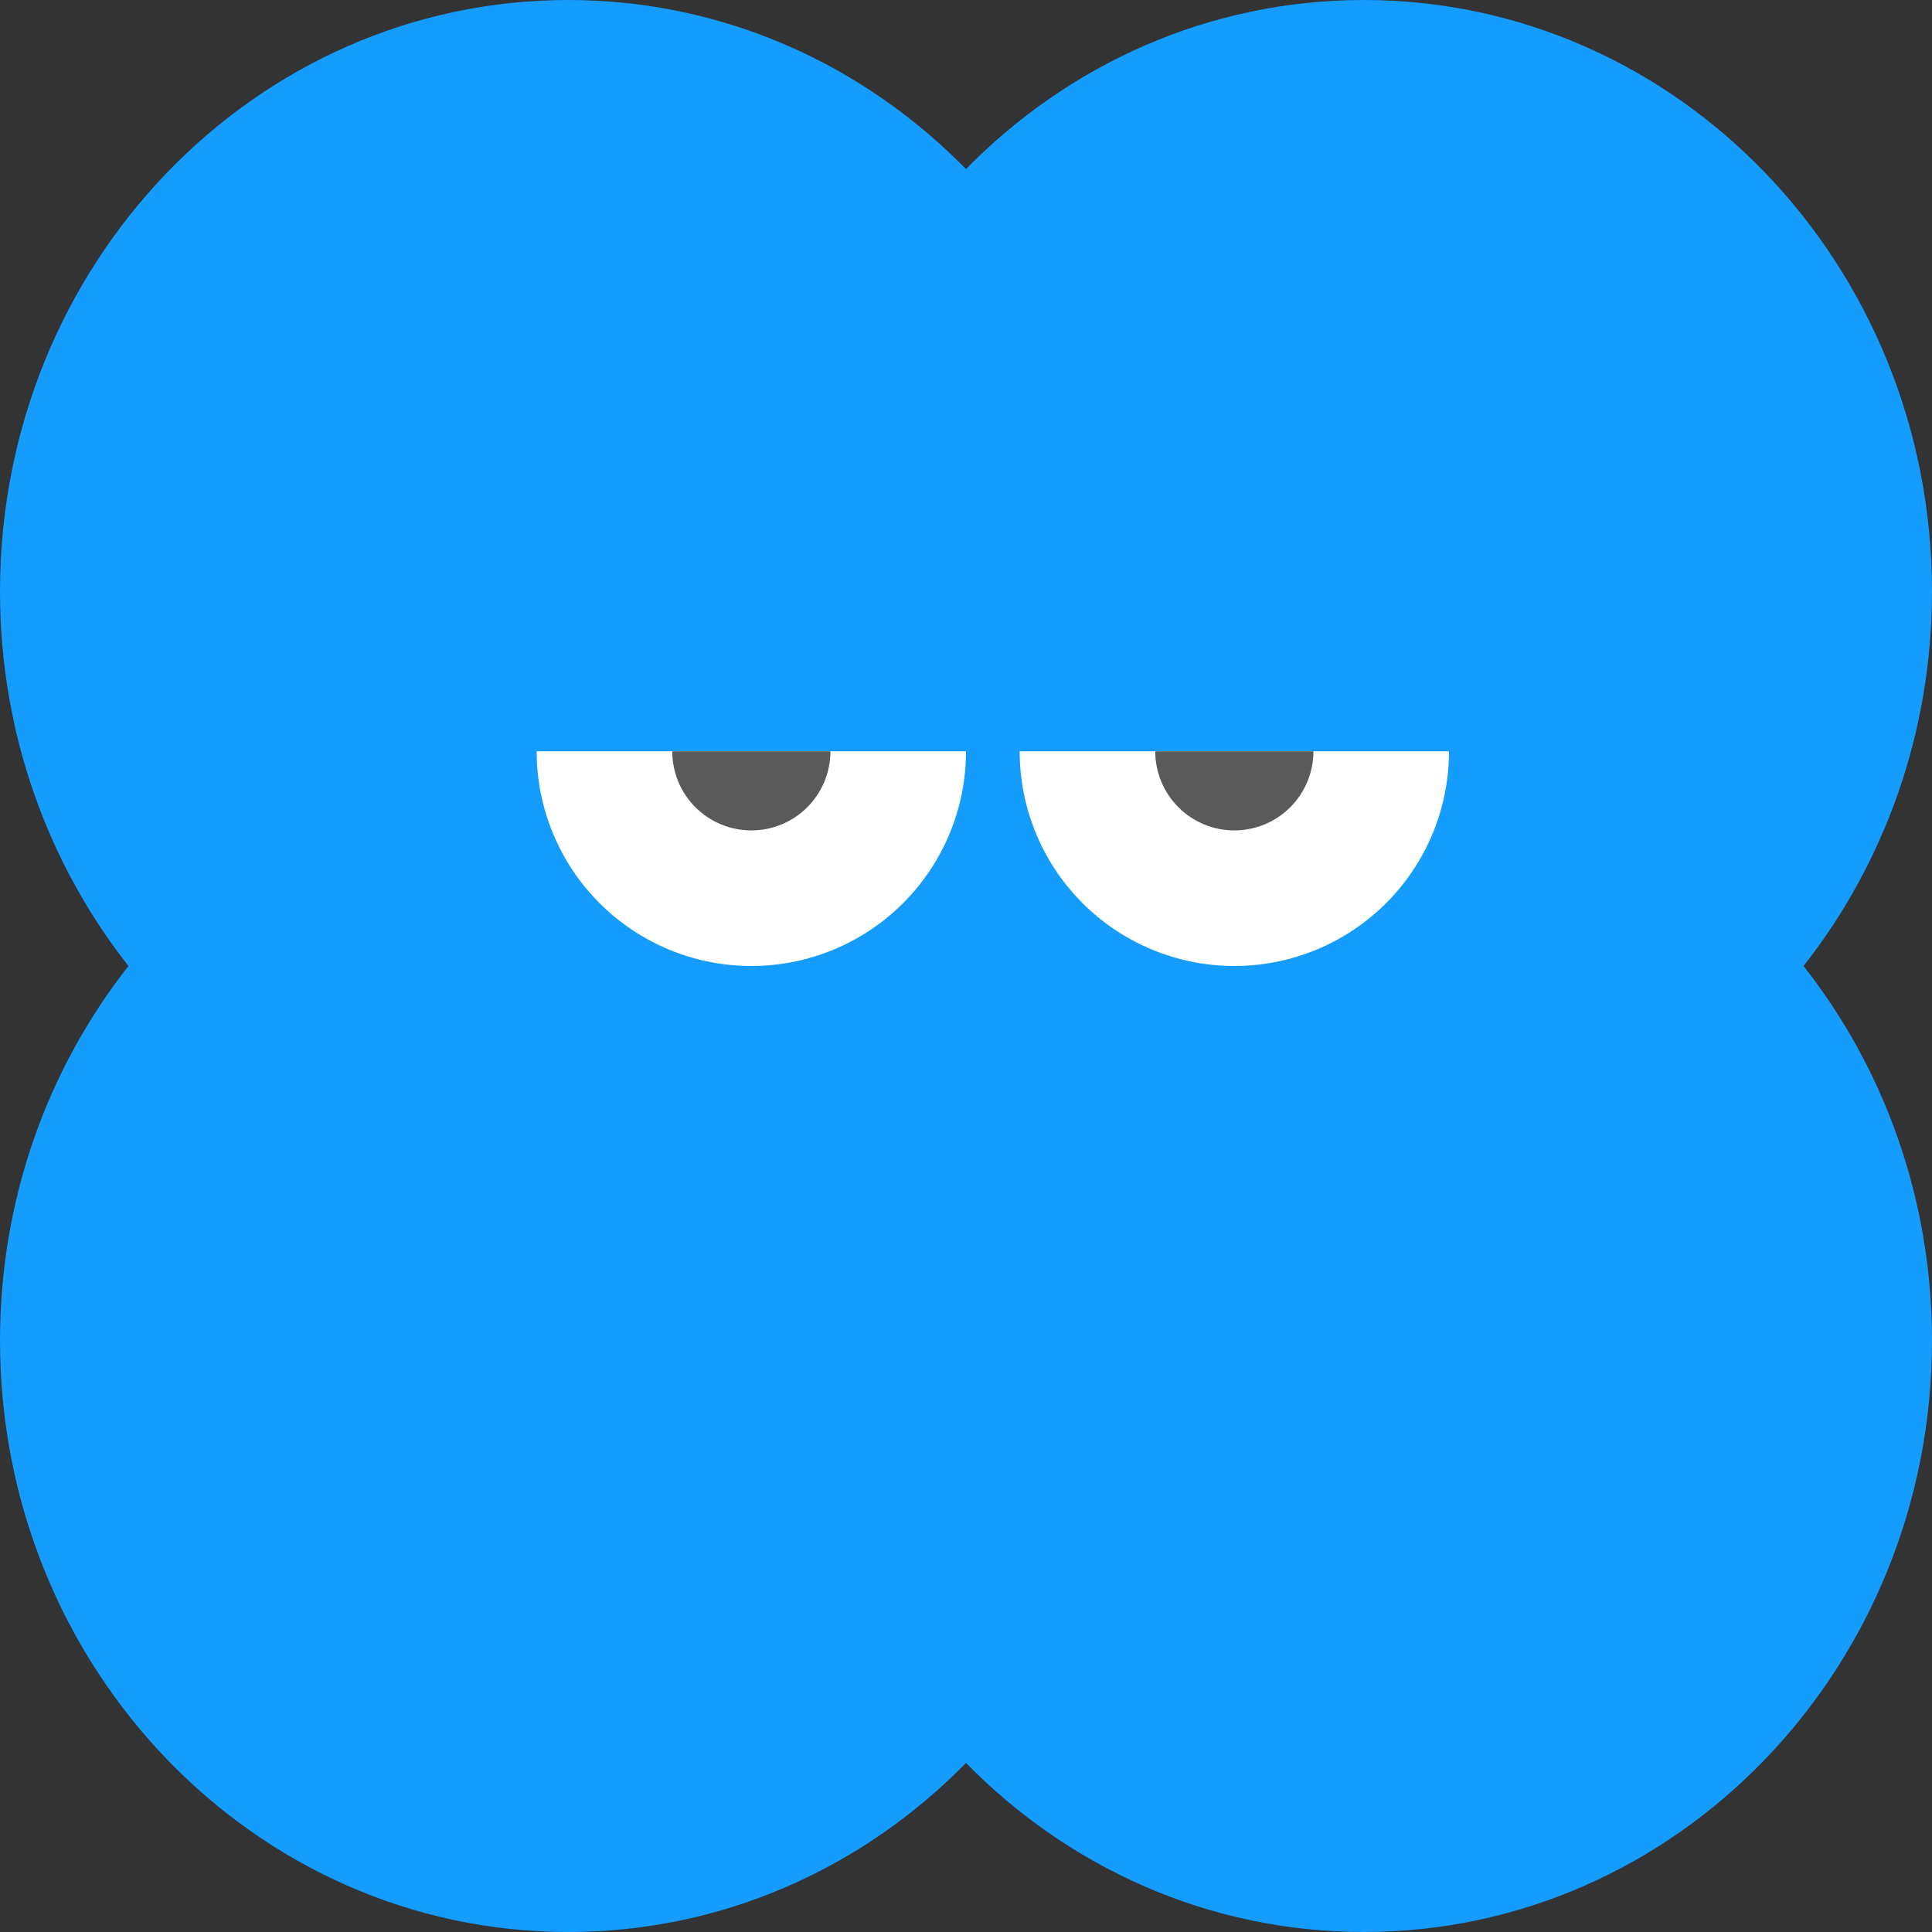 <svg width="72" height="72" viewBox="0 0 72 72" fill="none" xmlns="http://www.w3.org/2000/svg">
<rect x="0" y="0" width="72" height="72" fill="#333333" stroke="none"/>
<path fill-rule="evenodd" clip-rule="evenodd" d="M21.177 0C26.948 0 32.18 2.403 36 6.301C39.82 2.403 45.052 0 50.824 0C62.519 0 72 9.868 72 22.041C72 27.338 70.204 32.199 67.212 36C70.204 39.801 72 44.662 72 49.959C72 62.132 62.519 72 50.824 72C45.052 72 39.82 69.597 36 65.7C32.18 69.597 26.948 72 21.177 72C9.481 72 0 62.132 0 49.959C0 44.662 1.796 39.801 4.788 36C1.796 32.199 0 27.338 0 22.041C0 9.868 9.481 0 21.177 0Z" fill="#149CFF"/>
<path d="M36 28C36 30.122 35.157 32.157 33.657 33.657C32.157 35.157 30.122 36 28 36C25.878 36 23.843 35.157 22.343 33.657C20.843 32.157 20 30.122 20 28L28 28H36Z" fill="white"/>
<path d="M54 28C54 30.122 53.157 32.157 51.657 33.657C50.157 35.157 48.122 36 46 36C43.878 36 41.843 35.157 40.343 33.657C38.843 32.157 38 30.122 38 28L46 28H54Z" fill="white"/>
<path d="M30.947 28C30.947 28.387 30.871 28.77 30.723 29.128C30.575 29.485 30.358 29.81 30.084 30.084C29.81 30.358 29.485 30.575 29.128 30.723C28.77 30.871 28.387 30.947 28 30.947C27.613 30.947 27.23 30.871 26.872 30.723C26.515 30.575 26.19 30.358 25.916 30.084C25.642 29.81 25.425 29.485 25.277 29.128C25.129 28.77 25.053 28.387 25.053 28L28 28H30.947Z" fill="#5A5A5A"/>
<path d="M48.947 28C48.947 28.782 48.637 29.531 48.084 30.084C47.531 30.637 46.782 30.947 46 30.947C45.218 30.947 44.469 30.637 43.916 30.084C43.363 29.531 43.053 28.782 43.053 28L46 28H48.947Z" fill="#5A5A5A"/>
</svg>
